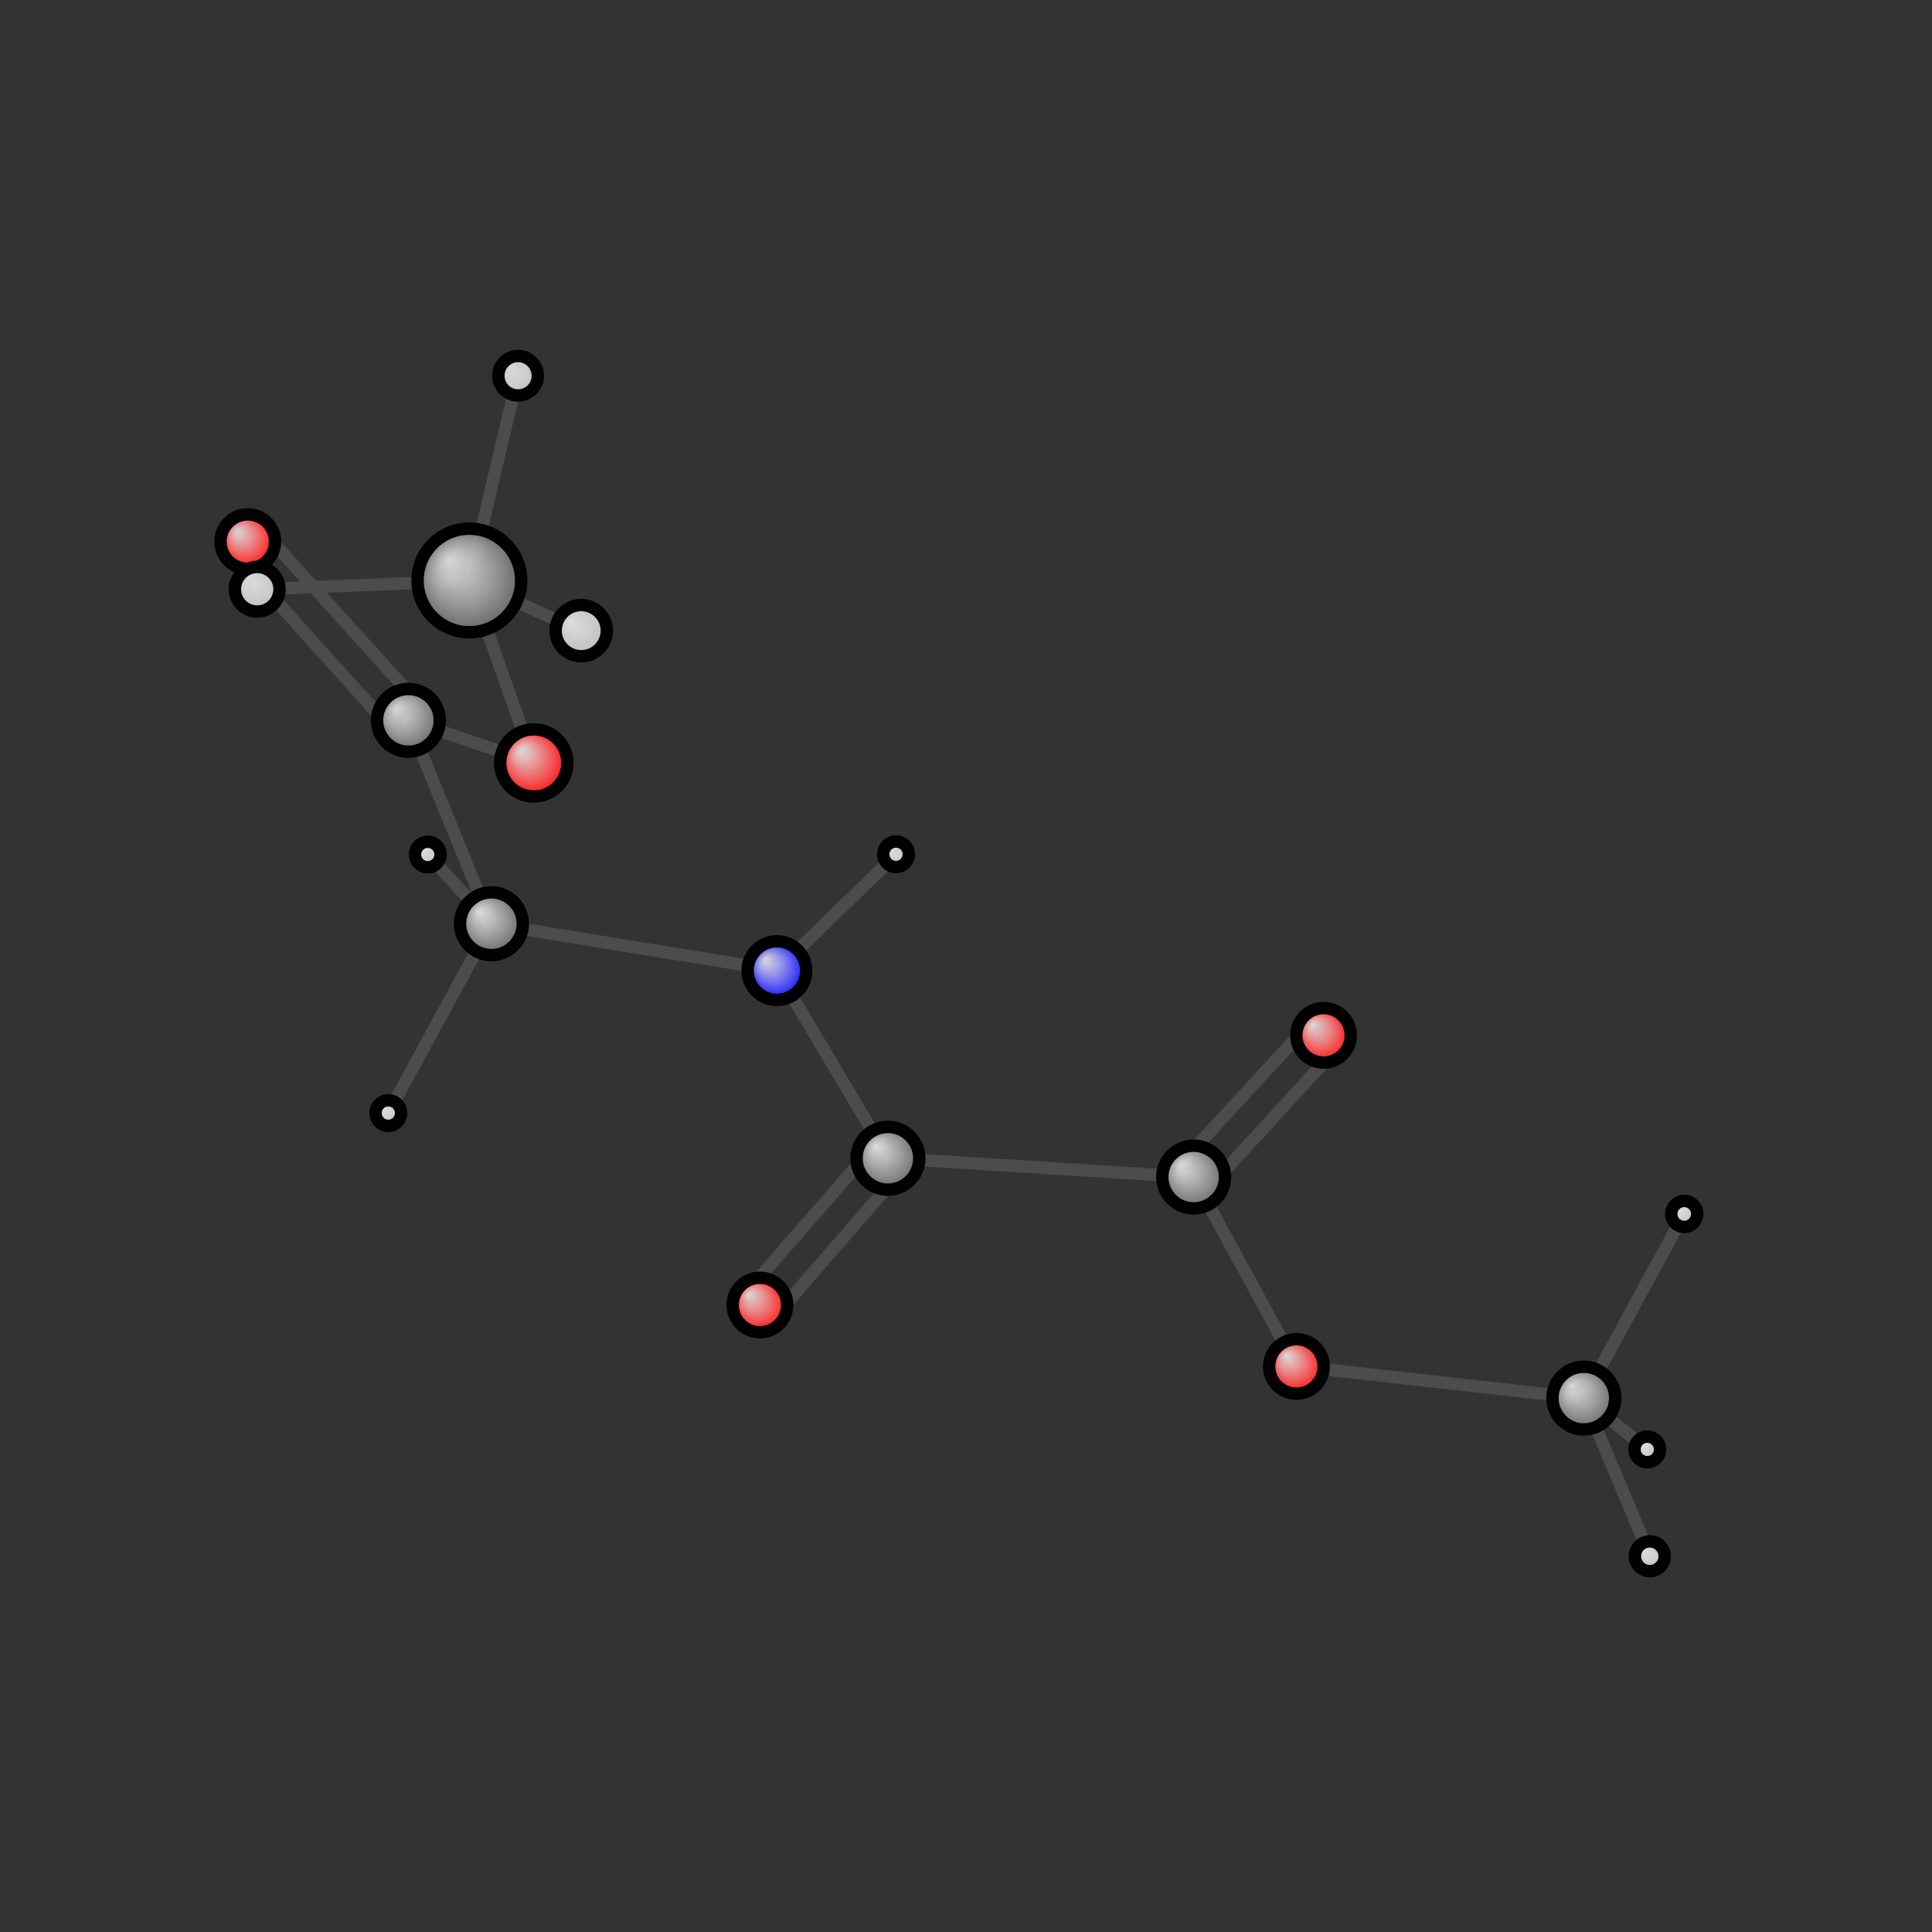 <?xml version="1.0"?>
<svg version="1.1" id="topsvg"
xmlns="http://www.w3.org/2000/svg" xmlns:xlink="http://www.w3.org/1999/xlink"
xmlns:cml="http://www.xml-cml.org/schema" x="0" y="0" width="200px" height="200px" viewBox="0 0 100 100">
<rect x="0" y="0" width="100" height="100" fill="#333333" stroke="none"/>
<title>72 - Open Babel Depiction</title>
<defs>
<radialGradient id='radialffffff0ccff' cx='50%' cy='50%' r='50%' fx='30%' fy='30%'>
  <stop offset=' 0%' stop-color="rgb(255,255,255)"  stop-opacity='0.8'/>
  <stop offset='100%' stop-color="rgb(12,12,255)"  stop-opacity ='1.0'/>
</radialGradient>
<radialGradient id='radialffffff666666' cx='50%' cy='50%' r='50%' fx='30%' fy='30%'>
  <stop offset=' 0%' stop-color="rgb(255,255,255)"  stop-opacity='0.8'/>
  <stop offset='100%' stop-color="rgb(102,102,102)"  stop-opacity ='1.0'/>
</radialGradient>
<radialGradient id='radialffffffbfbfbf' cx='50%' cy='50%' r='50%' fx='30%' fy='30%'>
  <stop offset=' 0%' stop-color="rgb(255,255,255)"  stop-opacity='0.8'/>
  <stop offset='100%' stop-color="rgb(191,191,191)"  stop-opacity ='1.0'/>
</radialGradient>
<radialGradient id='radialffffffffcc' cx='50%' cy='50%' r='50%' fx='30%' fy='30%'>
  <stop offset=' 0%' stop-color="rgb(255,255,255)"  stop-opacity='0.8'/>
  <stop offset='100%' stop-color="rgb(255,12,12)"  stop-opacity ='1.0'/>
</radialGradient>
</defs>
<g transform="translate(0,0)">
<svg width="100" height="100" x="0" y="0" viewBox="0 0 311.911 270.589"
font-family="sans-serif" stroke="rgb(76,76,76)" stroke-width="2"  stroke-linecap="round">
<line x1="69.1" y1="117.3" x2="79.3" y2="128.5" stroke="rgb(76,76,76)"  stroke-width="2.0"/>
<line x1="144.7" y1="117.3" x2="125.4" y2="136.0" stroke="rgb(76,76,76)"  stroke-width="2.0"/>
<line x1="215.9" y1="148.5" x2="194.9" y2="171.4" stroke="rgb(76,76,76)"  stroke-width="2.0"/>
<line x1="211.5" y1="144.5" x2="190.5" y2="167.3" stroke="rgb(76,76,76)"  stroke-width="2.0"/>
<line x1="125.4" y1="136.0" x2="79.3" y2="128.5" stroke="rgb(76,76,76)"  stroke-width="2.0"/>
<line x1="125.4" y1="136.0" x2="143.4" y2="166.3" stroke="rgb(76,76,76)"  stroke-width="2.0"/>
<line x1="79.3" y1="128.5" x2="62.7" y2="159.0" stroke="rgb(76,76,76)"  stroke-width="2.0"/>
<line x1="79.3" y1="128.5" x2="65.9" y2="95.6" stroke="rgb(76,76,76)"  stroke-width="2.0"/>
<line x1="265.9" y1="213.3" x2="255.7" y2="205.1" stroke="rgb(76,76,76)"  stroke-width="2.0"/>
<line x1="192.7" y1="169.4" x2="143.4" y2="166.3" stroke="rgb(76,76,76)"  stroke-width="2.0"/>
<line x1="192.7" y1="169.4" x2="209.3" y2="199.9" stroke="rgb(76,76,76)"  stroke-width="2.0"/>
<line x1="145.6" y1="168.3" x2="125.0" y2="192.0" stroke="rgb(76,76,76)"  stroke-width="2.0"/>
<line x1="141.1" y1="164.4" x2="120.4" y2="188.1" stroke="rgb(76,76,76)"  stroke-width="2.0"/>
<line x1="42.2" y1="64.8" x2="68.2" y2="93.6" stroke="rgb(76,76,76)"  stroke-width="2.0"/>
<line x1="37.8" y1="68.8" x2="63.7" y2="97.6" stroke="rgb(76,76,76)"  stroke-width="2.0"/>
<line x1="65.9" y1="95.6" x2="86.2" y2="102.5" stroke="rgb(76,76,76)"  stroke-width="2.0"/>
<line x1="255.7" y1="205.1" x2="209.3" y2="199.9" stroke="rgb(76,76,76)"  stroke-width="2.0"/>
<line x1="255.7" y1="205.1" x2="271.9" y2="175.3" stroke="rgb(76,76,76)"  stroke-width="2.0"/>
<line x1="255.7" y1="205.1" x2="266.4" y2="230.6" stroke="rgb(76,76,76)"  stroke-width="2.0"/>
<line x1="86.2" y1="102.5" x2="75.8" y2="73.1" stroke="rgb(76,76,76)"  stroke-width="2.0"/>
<line x1="83.6" y1="40.0" x2="75.8" y2="73.1" stroke="rgb(76,76,76)"  stroke-width="2.0"/>
<line x1="75.8" y1="73.1" x2="41.5" y2="74.5" stroke="rgb(76,76,76)"  stroke-width="2.0"/>
<line x1="75.8" y1="73.1" x2="93.8" y2="81.2" stroke="rgb(76,76,76)"  stroke-width="2.0"/>
<circle cx="69.062" cy="117.297" r="2.067" opacity="1" style="stroke:black;fill:url(#radialffffffbfbfbf)"/>
<circle cx="144.658" cy="117.258" r="2.067" opacity="1" style="stroke:black;fill:url(#radialffffffbfbfbf)"/>
<circle cx="213.68" cy="146.489" r="4.4" opacity="1" style="stroke:black;fill:url(#radialffffffffcc)"/>
<circle cx="125.431" cy="136.037" r="4.733" opacity="1" style="stroke:black;fill:url(#radialffffff0ccff)"/>
<circle cx="79.336" cy="128.469" r="5.067" opacity="1" style="stroke:black;fill:url(#radialffffff666666)"/>
<circle cx="62.692" cy="159.039" r="2.067" opacity="1" style="stroke:black;fill:url(#radialffffffbfbfbf)"/>
<circle cx="265.948" cy="213.341" r="2.067" opacity="1" style="stroke:black;fill:url(#radialffffffbfbfbf)"/>
<circle cx="192.709" cy="169.368" r="5.067" opacity="1" style="stroke:black;fill:url(#radialffffff666666)"/>
<circle cx="143.35" cy="166.339" r="5.067" opacity="1" style="stroke:black;fill:url(#radialffffff666666)"/>
<circle cx="40" cy="66.78" r="4.4" opacity="1" style="stroke:black;fill:url(#radialffffffffcc)"/>
<circle cx="65.937" cy="95.635" r="5.067" opacity="1" style="stroke:black;fill:url(#radialffffff666666)"/>
<circle cx="255.699" cy="205.056" r="5.067" opacity="1" style="stroke:black;fill:url(#radialffffff666666)"/>
<circle cx="209.298" cy="199.945" r="4.4" opacity="1" style="stroke:black;fill:url(#radialffffffffcc)"/>
<circle cx="122.689" cy="190.026" r="4.4" opacity="1" style="stroke:black;fill:url(#radialffffffffcc)"/>
<circle cx="271.911" cy="175.322" r="2.1" opacity="1" style="stroke:black;fill:url(#radialffffffbfbfbf)"/>
<circle cx="266.351" cy="230.589" r="2.406" opacity="1" style="stroke:black;fill:url(#radialffffffbfbfbf)"/>
<circle cx="86.178" cy="102.509" r="5.426" opacity="1" style="stroke:black;fill:url(#radialffffffffcc)"/>
<circle cx="83.64" cy="40" r="3.19" opacity="1" style="stroke:black;fill:url(#radialffffffbfbfbf)"/>
<circle cx="75.775" cy="73.053" r="8.365" opacity="1" style="stroke:black;fill:url(#radialffffff666666)"/>
<circle cx="41.524" cy="74.467" r="3.603" opacity="1" style="stroke:black;fill:url(#radialffffffbfbfbf)"/>
<circle cx="93.837" cy="81.154" r="4.133" opacity="1" style="stroke:black;fill:url(#radialffffffbfbfbf)"/>
</svg>
</g>
</svg>
